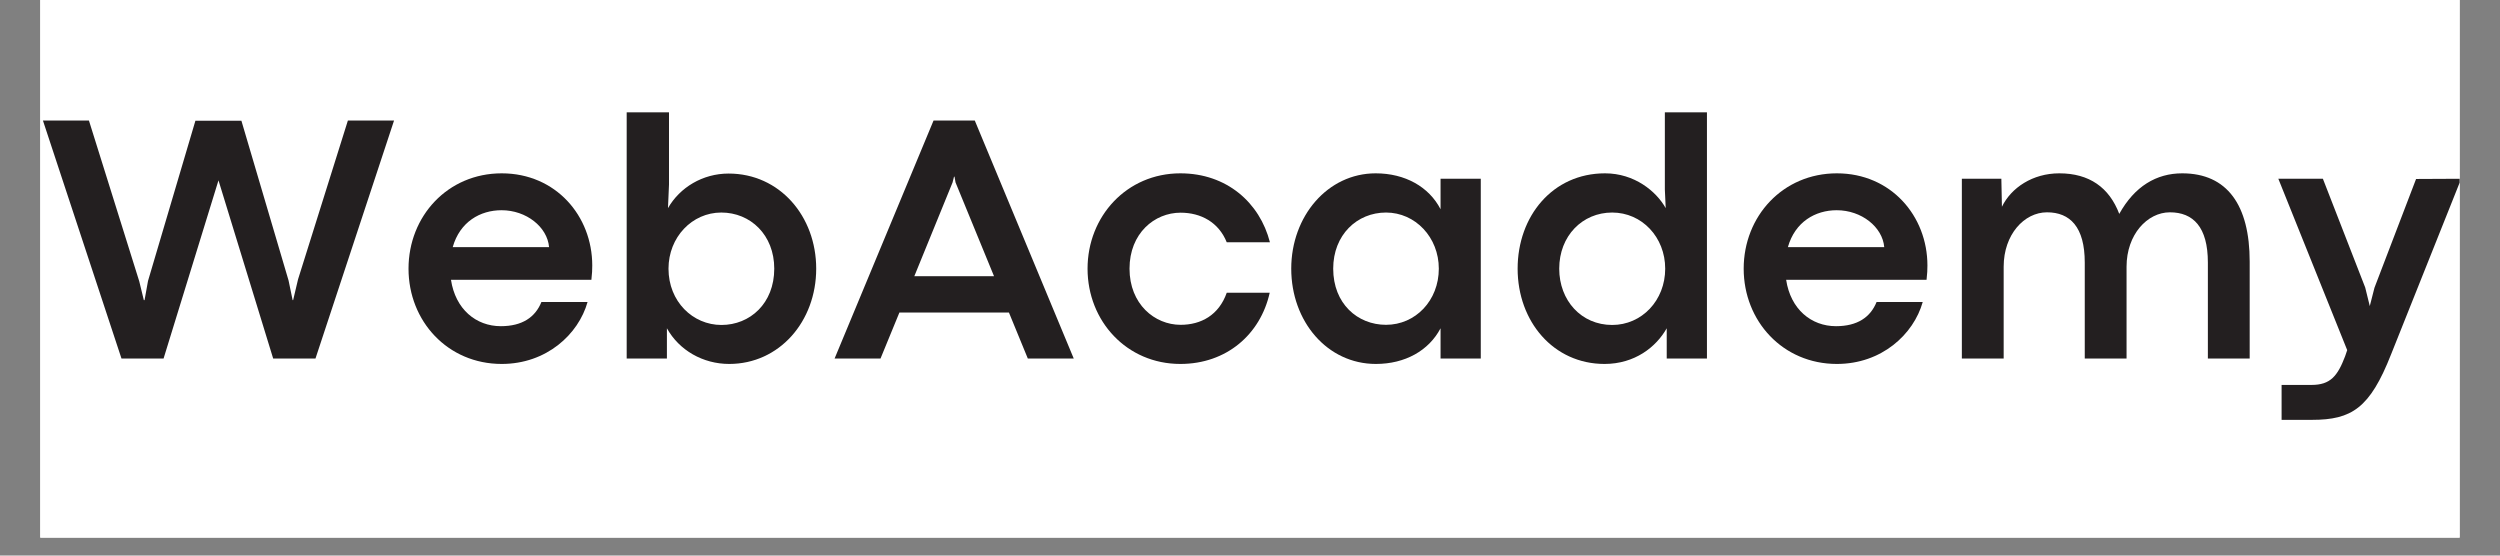 <svg xmlns="http://www.w3.org/2000/svg" xmlns:xlink="http://www.w3.org/1999/xlink" width="180" zoomAndPan="magnify" viewBox="0 0 135 30" height="40" preserveAspectRatio="xMidYMid meet" version="1.0"><rect x="0" y="0" width="135" height="30" fill="#808080" stroke="none"/><defs><g/><clipPath id="0f73c1cb96"><path d="M 2.176 0 L 132.82 0 L 132.82 29.031 L 2.176 29.031 Z M 2.176 0 " clip-rule="nonzero"/></clipPath><clipPath id="5cec826c7d"><path d="M 2.176 6 L 22 6 L 22 20 L 2.176 20 Z M 2.176 6 " clip-rule="nonzero"/></clipPath><clipPath id="2ddca64a19"><path d="M 123 9 L 132.82 9 L 132.82 23 L 123 23 Z M 123 9 " clip-rule="nonzero"/></clipPath></defs><g clip-path="url(#0f73c1cb96)"><path fill="#ffffff" d="M 2.176 0 L 132.824 0 L 132.824 29.031 L 2.176 29.031 Z M 2.176 0 " fill-opacity="1" fill-rule="nonzero"/><path fill="#ffffff" d="M 2.176 0 L 132.824 0 L 132.824 29.031 L 2.176 29.031 Z M 2.176 0 " fill-opacity="1" fill-rule="nonzero"/></g><g clip-path="url(#5cec826c7d)"><g fill="#231f20" fill-opacity="1"><g transform="translate(2.177, 19.36)"><g><path d="M 6.656 0 L 9.621 -9.621 L 12.574 0 L 14.859 0 L 19.102 -12.852 L 16.609 -12.852 L 13.918 -4.277 L 13.652 -3.152 L 13.625 -3.152 L 13.406 -4.211 L 10.859 -12.84 L 8.375 -12.84 L 5.816 -4.191 L 5.629 -3.152 L 5.59 -3.152 L 5.344 -4.164 L 2.625 -12.852 L 0.141 -12.852 L 4.383 0 Z M 6.656 0 "/></g></g></g></g><g fill="#231f20" fill-opacity="1"><g transform="translate(21.408, 19.36)"><g><path d="M 10.574 -5.023 C 10.574 -7.695 8.609 -10 5.684 -10 C 2.766 -10 0.652 -7.684 0.652 -4.852 C 0.652 -2.02 2.766 0.293 5.684 0.293 C 8.102 0.293 9.828 -1.305 10.32 -3.051 L 7.828 -3.051 C 7.496 -2.227 6.789 -1.746 5.637 -1.746 C 4.297 -1.746 3.184 -2.664 2.945 -4.25 L 10.527 -4.25 C 10.566 -4.609 10.574 -4.777 10.574 -5.023 Z M 3.039 -6.016 C 3.426 -7.383 4.523 -8.008 5.676 -8.008 C 7.016 -8.008 8.148 -7.102 8.242 -6.016 Z M 3.039 -6.016 "/></g></g></g><g fill="#231f20" fill-opacity="1"><g transform="translate(32.501, 19.36)"><g><path d="M 6.875 0.293 C 9.582 0.293 11.574 -2 11.574 -4.852 C 11.574 -7.684 9.602 -9.988 6.844 -9.988 C 5.449 -9.988 4.211 -9.242 3.57 -8.121 L 3.625 -9.395 L 3.625 -13.293 L 1.34 -13.293 L 1.34 0 L 3.512 0 L 3.512 -1.633 C 4.172 -0.445 5.457 0.293 6.875 0.293 Z M 6.457 -1.812 C 4.91 -1.812 3.598 -3.078 3.598 -4.852 C 3.598 -6.551 4.871 -7.883 6.449 -7.883 C 8.023 -7.883 9.309 -6.676 9.309 -4.852 C 9.309 -2.973 7.996 -1.812 6.457 -1.812 Z M 6.457 -1.812 "/></g></g></g><g fill="#231f20" fill-opacity="1"><g transform="translate(44.982, 19.36)"><g><path d="M 13 0 L 7.656 -12.852 L 5.43 -12.852 L 0.086 0 L 2.566 0 L 3.586 -2.484 L 9.5 -2.484 L 10.52 0 Z M 6.457 -9.508 L 6.535 -9.82 L 6.562 -9.82 L 6.617 -9.508 L 8.695 -4.445 L 4.391 -4.445 Z M 6.457 -9.508 "/></g></g></g><g fill="#231f20" fill-opacity="1"><g transform="translate(58.076, 19.36)"><g><path d="M 5.664 0.293 C 8.156 0.293 9.988 -1.305 10.488 -3.551 L 8.168 -3.551 C 7.742 -2.34 6.777 -1.82 5.676 -1.82 C 4.277 -1.82 2.918 -2.938 2.918 -4.852 C 2.918 -6.762 4.266 -7.875 5.676 -7.875 C 6.777 -7.875 7.734 -7.355 8.168 -6.277 L 10.5 -6.277 C 9.953 -8.414 8.168 -10 5.664 -10 C 2.766 -10 0.652 -7.676 0.652 -4.852 C 0.652 -2.02 2.766 0.293 5.664 0.293 Z M 5.664 0.293 "/></g></g></g><g fill="#231f20" fill-opacity="1"><g transform="translate(69.075, 19.36)"><g><path d="M 5.223 0.293 C 6.797 0.293 8.082 -0.426 8.715 -1.633 L 8.715 0 L 10.887 0 L 10.887 -9.707 L 8.715 -9.707 L 8.715 -8.062 C 8.09 -9.273 6.797 -10 5.211 -10 C 2.617 -10 0.652 -7.684 0.652 -4.852 C 0.652 -2 2.598 0.293 5.223 0.293 Z M 5.77 -1.82 C 4.23 -1.82 2.918 -2.965 2.918 -4.852 C 2.918 -6.676 4.203 -7.883 5.77 -7.883 C 7.355 -7.883 8.621 -6.543 8.621 -4.852 C 8.621 -3.133 7.363 -1.82 5.77 -1.82 Z M 5.77 -1.82 "/></g></g></g><g fill="#231f20" fill-opacity="1"><g transform="translate(81.3, 19.36)"><g><path d="M 5.344 0.293 C 6.969 0.293 8.129 -0.613 8.703 -1.633 L 8.703 0 L 10.875 0 L 10.875 -13.293 L 8.602 -13.293 L 8.602 -9.129 L 8.648 -8.121 C 8.137 -9.035 6.957 -10 5.371 -10 C 2.539 -10 0.652 -7.684 0.652 -4.852 C 0.652 -2 2.586 0.293 5.344 0.293 Z M 5.758 -1.812 C 4.09 -1.812 2.898 -3.133 2.898 -4.852 C 2.898 -6.617 4.145 -7.883 5.758 -7.883 C 7.363 -7.883 8.621 -6.551 8.621 -4.852 C 8.621 -3.133 7.355 -1.812 5.758 -1.812 Z M 5.758 -1.812 "/></g></g></g><g fill="#231f20" fill-opacity="1"><g transform="translate(93.507, 19.36)"><g><path d="M 10.574 -5.023 C 10.574 -7.695 8.609 -10 5.684 -10 C 2.766 -10 0.652 -7.684 0.652 -4.852 C 0.652 -2.02 2.766 0.293 5.684 0.293 C 8.102 0.293 9.828 -1.305 10.32 -3.051 L 7.828 -3.051 C 7.496 -2.227 6.789 -1.746 5.637 -1.746 C 4.297 -1.746 3.184 -2.664 2.945 -4.25 L 10.527 -4.25 C 10.566 -4.609 10.574 -4.777 10.574 -5.023 Z M 3.039 -6.016 C 3.426 -7.383 4.523 -8.008 5.676 -8.008 C 7.016 -8.008 8.148 -7.102 8.242 -6.016 Z M 3.039 -6.016 "/></g></g></g><g fill="#231f20" fill-opacity="1"><g transform="translate(104.6, 19.36)"><g><path d="M 13.238 -10 C 11.848 -10 10.668 -9.301 9.84 -7.809 C 9.301 -9.234 8.223 -10 6.602 -10 C 5.164 -10 4.004 -9.223 3.504 -8.195 L 3.473 -9.707 L 1.34 -9.707 L 1.34 0 L 3.598 0 L 3.598 -4.957 C 3.598 -6.703 4.711 -7.895 5.938 -7.895 C 7.184 -7.895 7.977 -7.102 7.977 -5.184 L 7.977 0 L 10.234 0 L 10.234 -4.957 C 10.234 -6.703 11.359 -7.895 12.574 -7.895 C 13.832 -7.895 14.625 -7.102 14.625 -5.184 L 14.625 0 L 16.883 0 L 16.883 -5.23 C 16.883 -8.281 15.672 -10 13.238 -10 Z M 13.238 -10 "/></g></g></g><g clip-path="url(#2ddca64a19)"><g fill="#231f20" fill-opacity="1"><g transform="translate(122.745, 19.36)"><g><path d="M 2.098 3.312 C 4.25 3.312 5.23 2.68 6.371 -0.219 L 10.16 -9.707 L 7.723 -9.695 L 5.477 -3.824 L 5.223 -2.832 L 4.977 -3.832 L 2.691 -9.707 L 0.285 -9.707 L 4.004 -0.453 L 3.891 -0.121 C 3.484 0.945 3.098 1.426 2.078 1.426 L 0.461 1.426 L 0.461 3.312 Z M 2.098 3.312 "/></g></g></g></g></svg>
